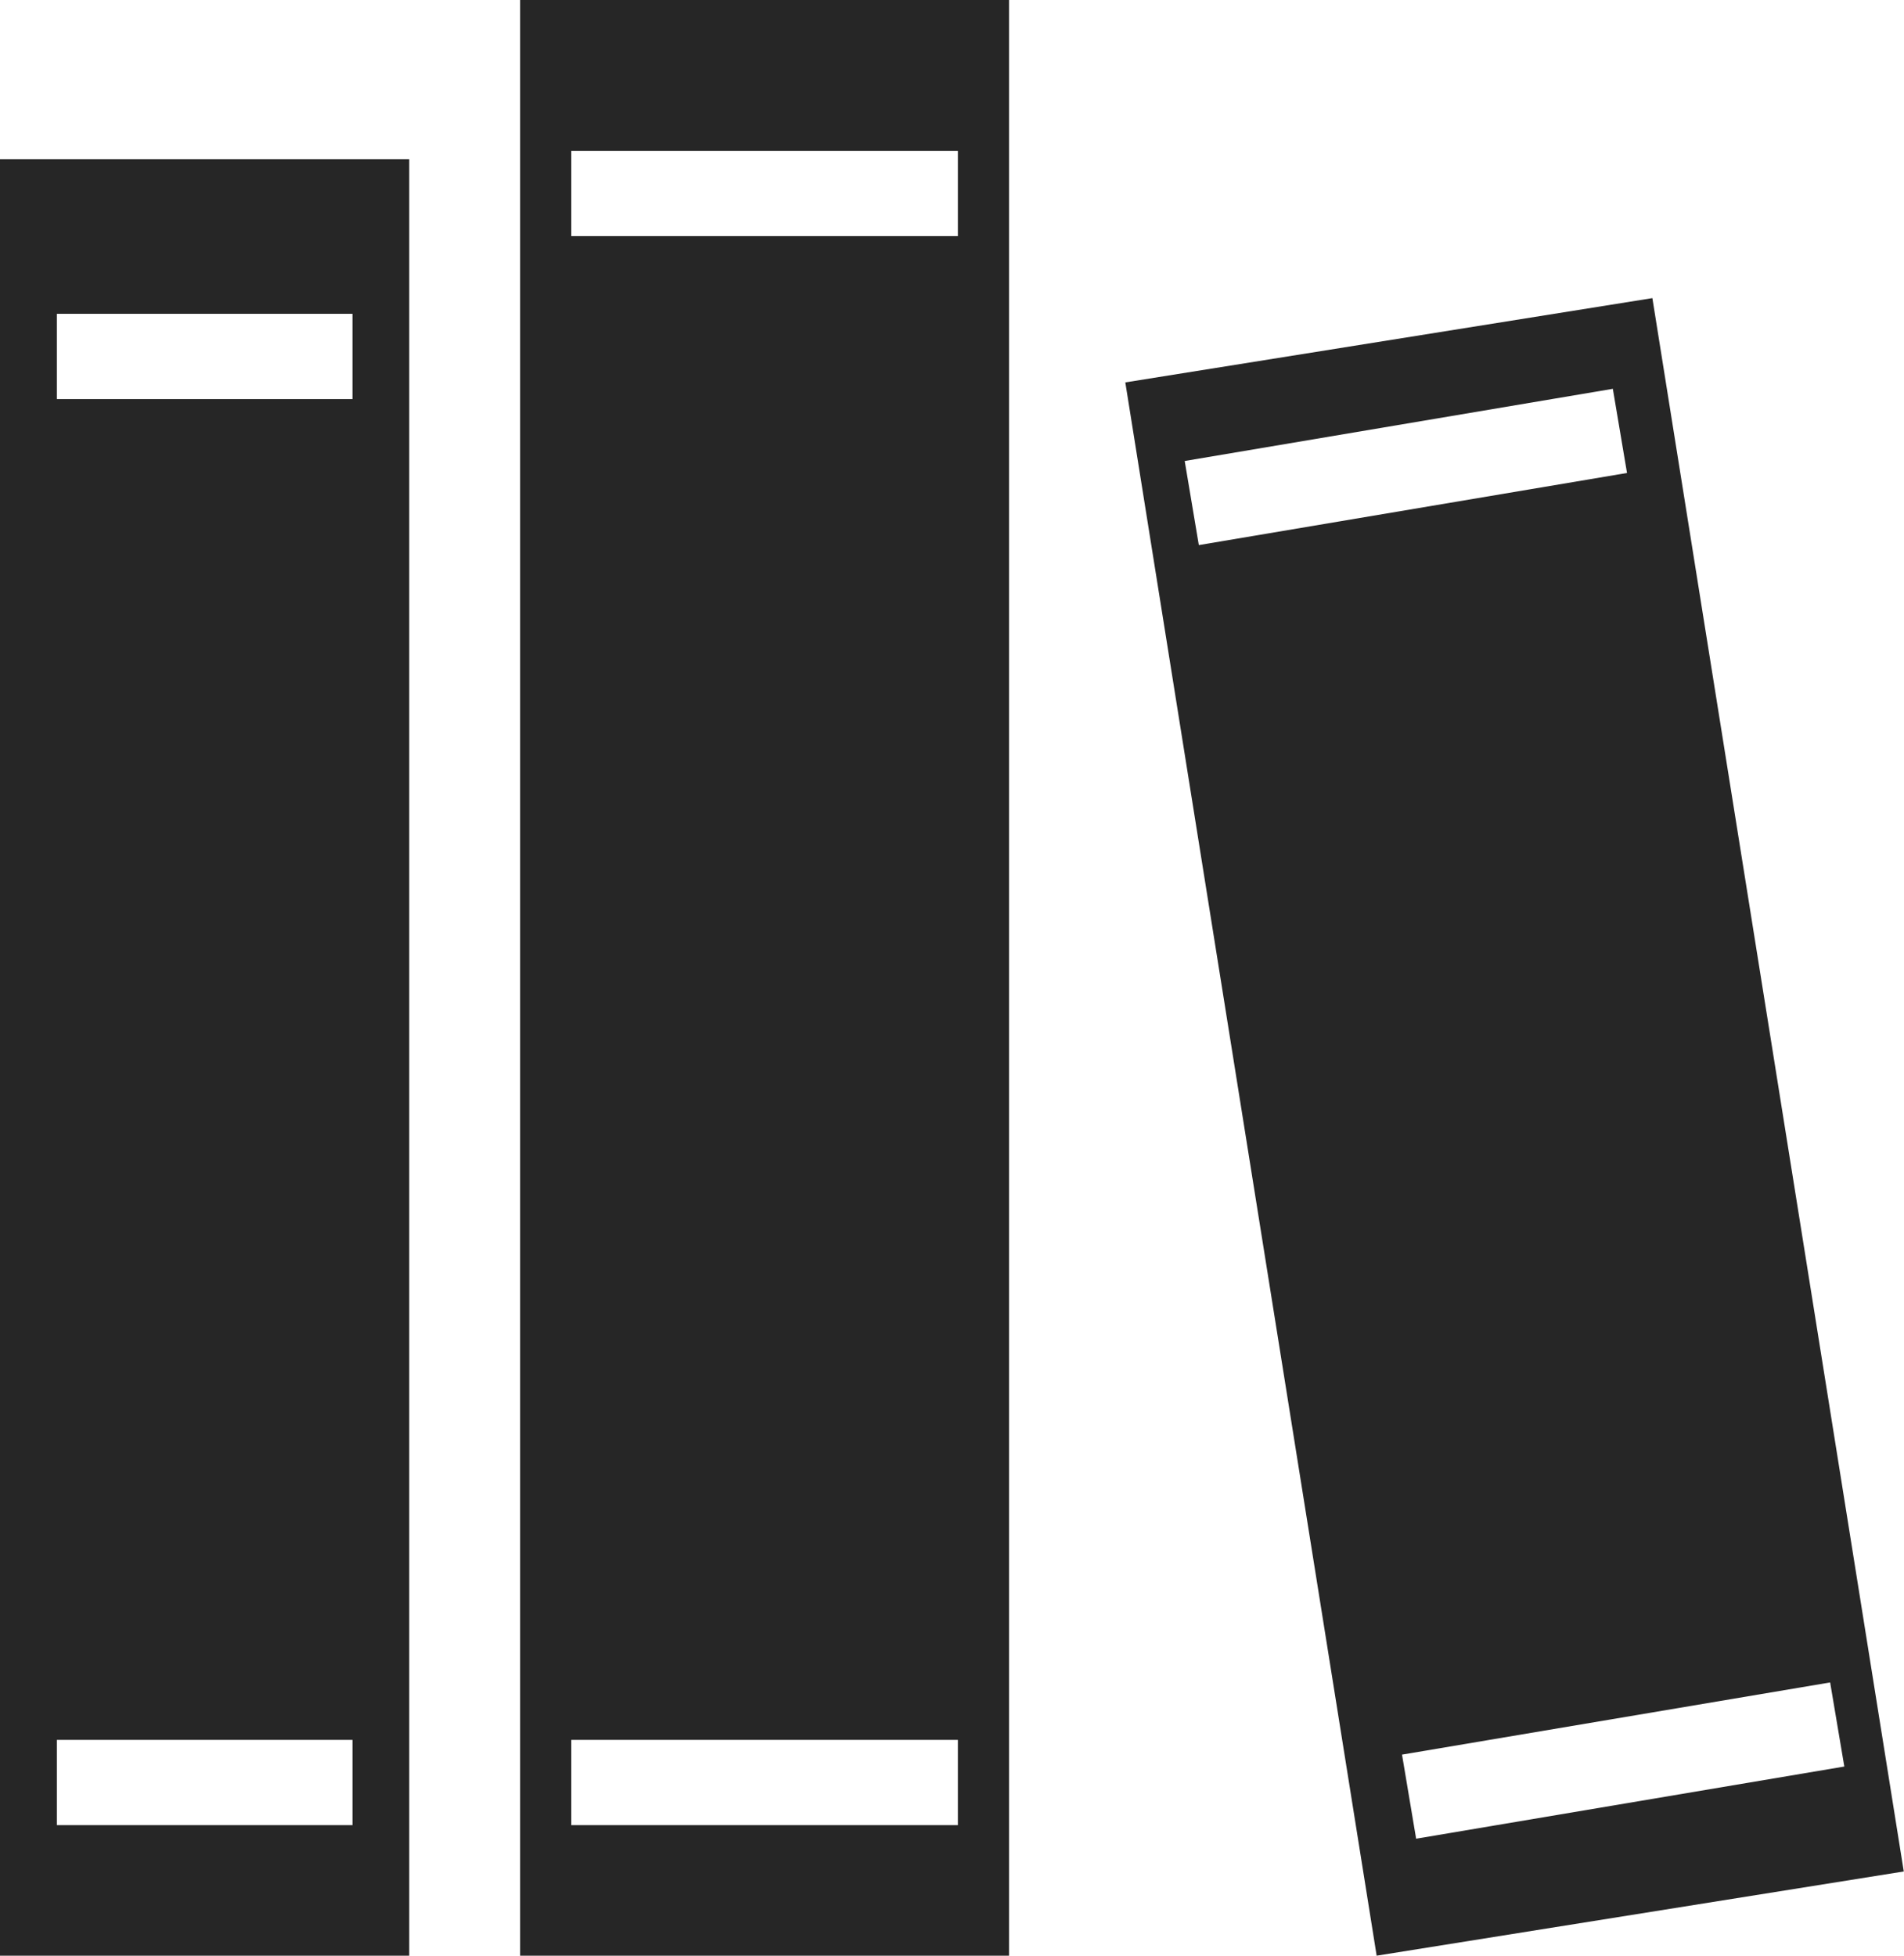 <?xml version="1.0" encoding="UTF-8" standalone="no"?>
<svg
   xmlns:dc="http://purl.org/dc/elements/1.1/"
   xmlns:cc="http://creativecommons.org/ns#"
   xmlns:rdf="http://www.w3.org/1999/02/22-rdf-syntax-ns#"
   xmlns:svg="http://www.w3.org/2000/svg"
   xmlns="http://www.w3.org/2000/svg"
   xmlns:sodipodi="http://sodipodi.sourceforge.net/DTD/sodipodi-0.dtd"
   xmlns:inkscape="http://www.inkscape.org/namespaces/inkscape"
   height="138"
   width="134.352"
   viewBox="0 0 134.352 138"
   id="svg2"
   version="1.1"
   inkscape:version="0.91 r13725"
   sodipodi:docname="manuals.svg">
  <defs
     id="defs9" />
  <sodipodi:namedview
     pagecolor="#ffffff"
     bordercolor="#666666"
     borderopacity="1"
     objecttolerance="10"
     gridtolerance="10"
     guidetolerance="10"
     inkscape:pageopacity="0"
     inkscape:pageshadow="2"
     inkscape:window-width="1176"
     inkscape:window-height="736"
     id="namedview7"
     showgrid="false"
     fit-margin-top="0"
     fit-margin-left="0"
     fit-margin-right="0"
     fit-margin-bottom="0"
     inkscape:zoom="0.921875"
     inkscape:cx="108.553"
     inkscape:cy="62.186437"
     inkscape:window-x="0"
     inkscape:window-y="0"
     inkscape:window-maximized="0"
     inkscape:current-layer="svg2" />
  <g
     id="g4"
     transform="translate(-195.176,-197)">
    <path
       id="path1"
       transform="matrix(4.312,0,0,4.312,195.176,197)"
       d="m 9.349,28.469 0,1.395 6.326,0 0,-1.395 z m -8.418,0 0,1.395 4.837,0 0,-1.395 z M 29.949,27.529 22.943,28.71 l 0.231,1.376 7.007,-1.181 z m -3.556,-21.167 -7.006,1.181 0.231,1.376 7.007,-1.18 z M 0.931,5.135 l 0,1.395 4.837,0 0,-1.395 z M 27.04,4.878 31.154,30.622 22.528,32 18.415,6.257 Z M 0,2.605 l 6.697,0 0,29.395 L 0,32 Z m 9.349,-0.136 0,1.395 6.326,0 0,-1.395 z M 8.512,0 l 8,0 0,32 -8,0 z"
       inkscape:connector-curvature="0"
       style="fill:#262626" />
  </g>
</svg>
